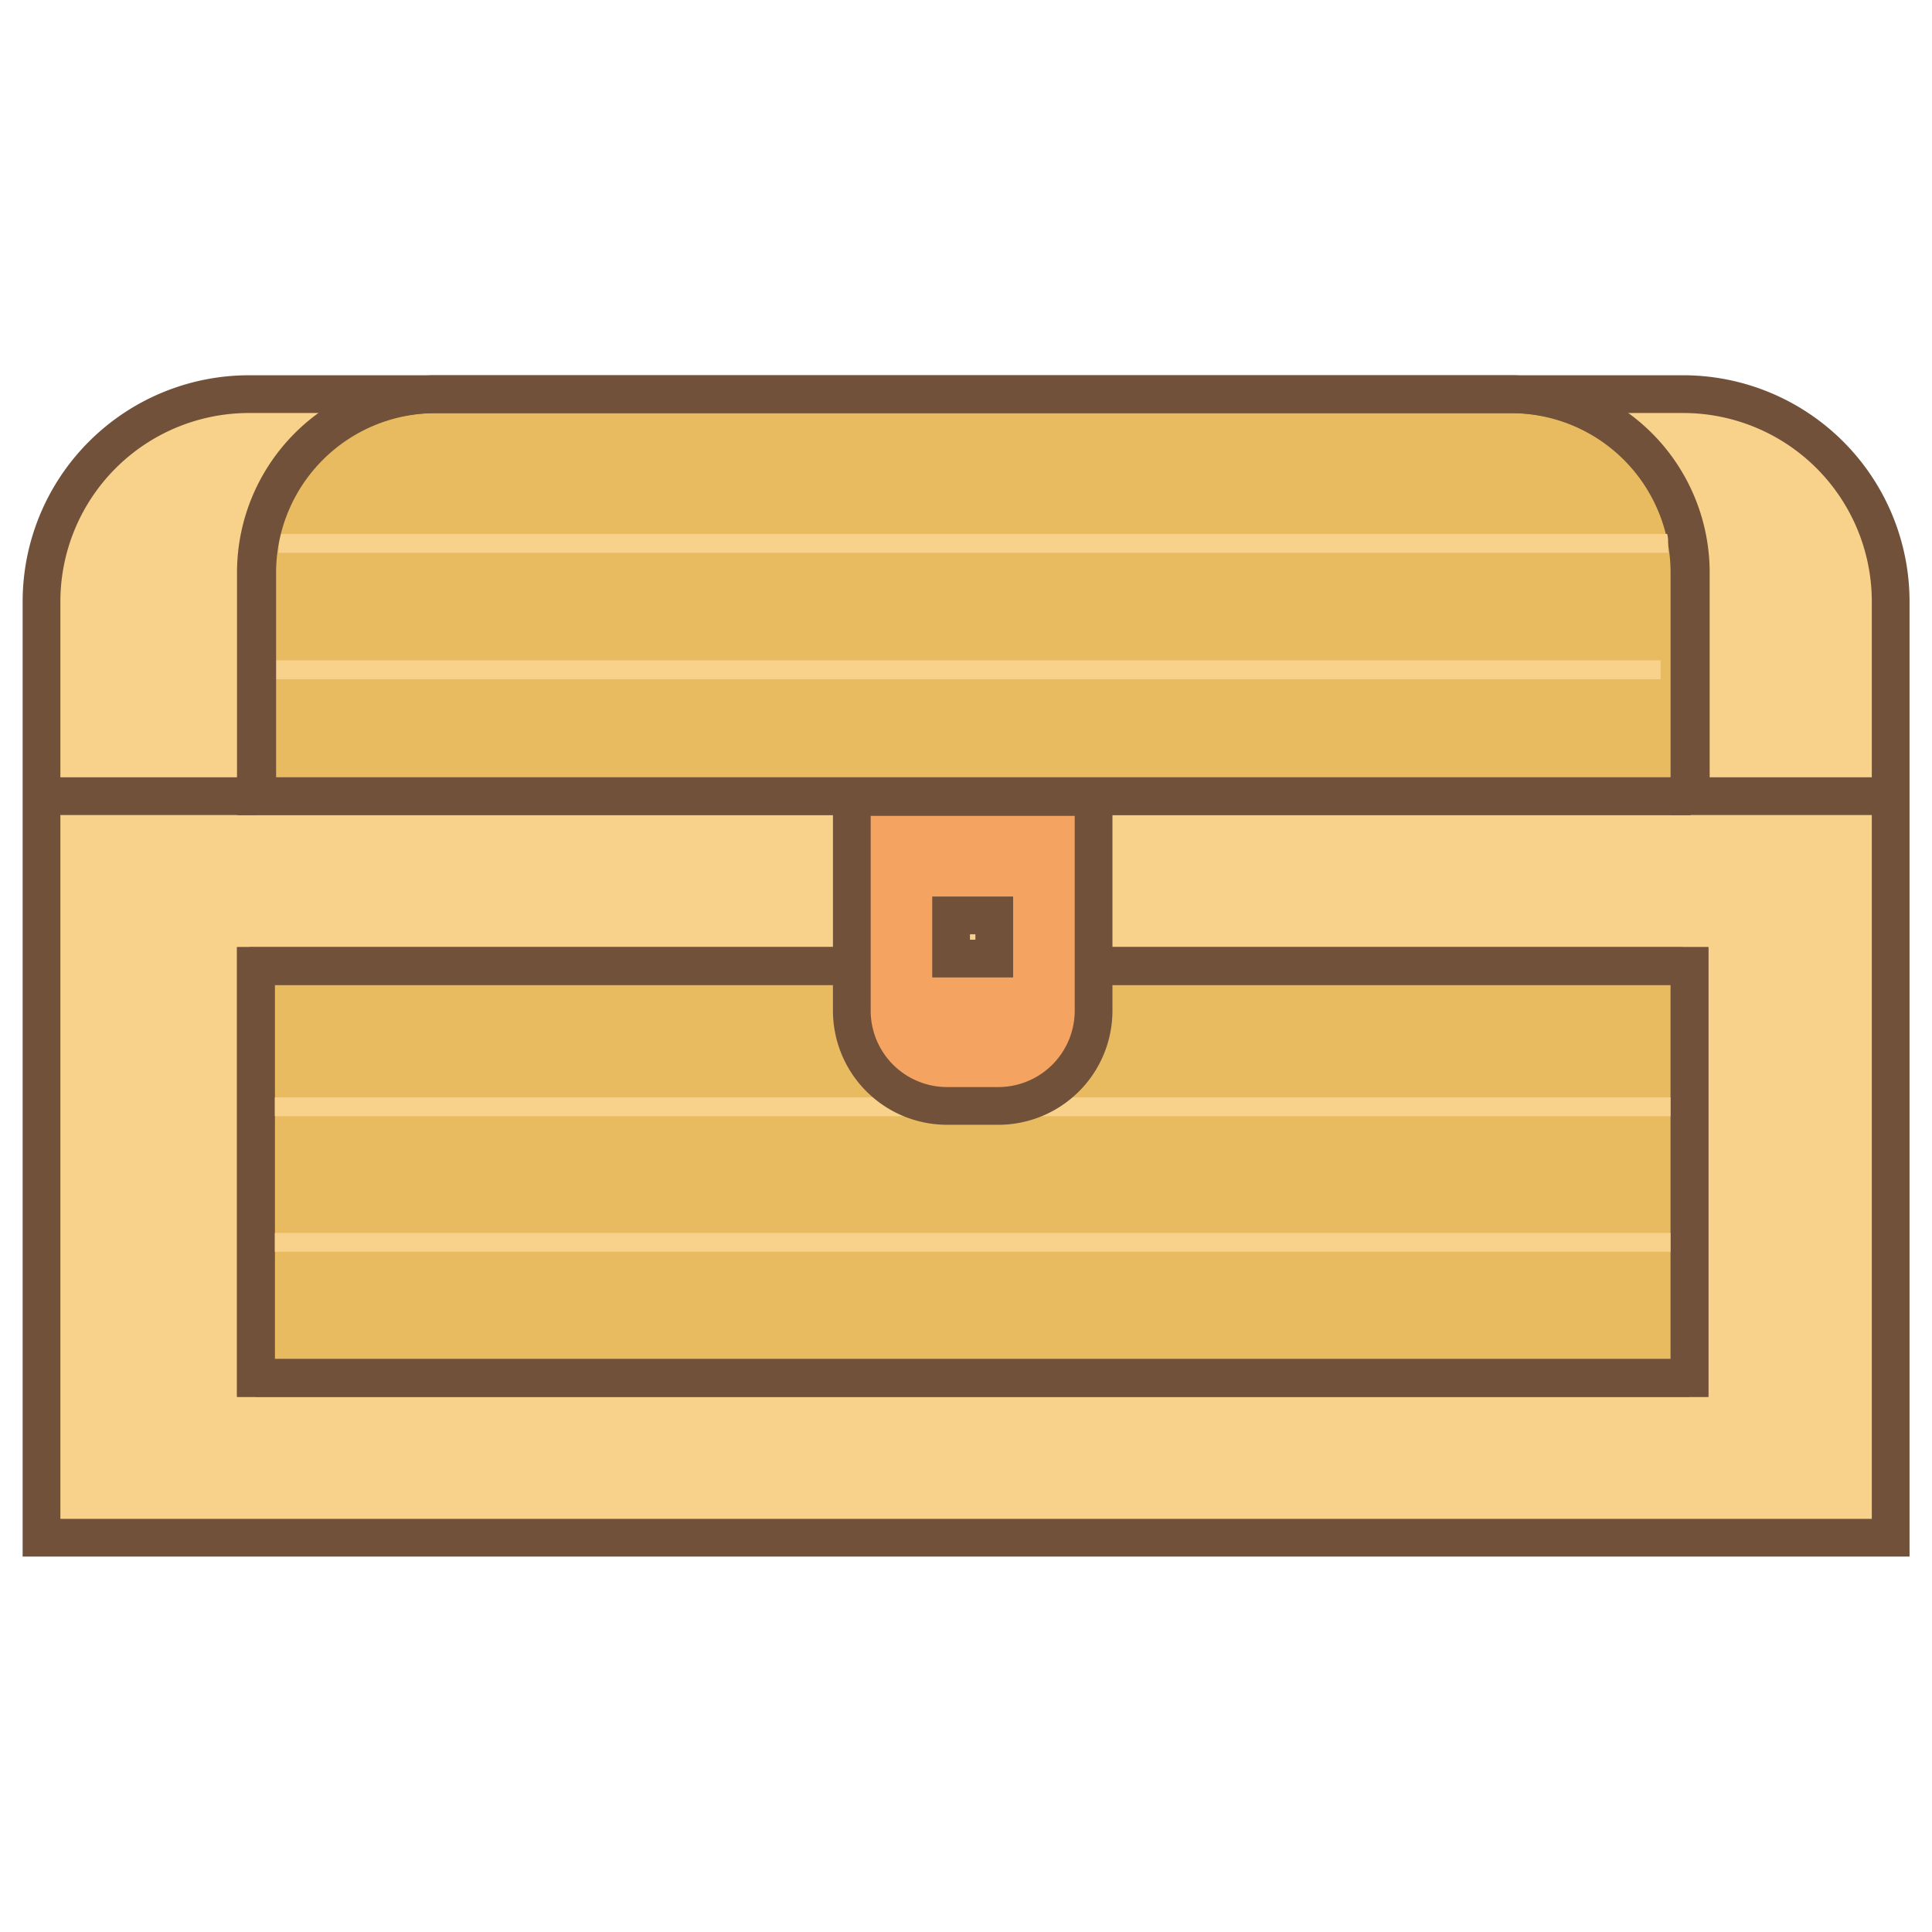 <svg id="Слой_1" data-name="Слой 1" xmlns="http://www.w3.org/2000/svg" viewBox="0 0 512 512">
  <defs>
    <style>
      .cls-1 {
        fill: #f8d18a;
      }

      .cls-1, .cls-2, .cls-3, .cls-5 {
        stroke: #715139;
        stroke-width: 10px;
      }

      .cls-1, .cls-2, .cls-3, .cls-4, .cls-5 {
        stroke-miterlimit: 10;
      }

      .cls-2 {
        fill: #e8bb61;
      }

      .cls-3, .cls-4 {
        fill: none;
      }

      .cls-4 {
        stroke: #f8d18a;
        stroke-width: 5px;
      }

      .cls-5 {
        fill: #f5a361;
      }
    </style>
  </defs>
  <title>coins_chest_icon</title>
  <g>
    <path class="cls-1" d="M501,407.51H11V159.45a55,55,0,0,1,55-55h380.1a55,55,0,0,1,54.95,55V407.51Z"/>
    <path class="cls-2" d="M447.74,211H67.81V151.76a47.27,47.27,0,0,1,47.26-47.27H400.45a47.27,47.27,0,0,1,47.27,47.27V211Z"/>
    <line class="cls-3" x1="67.81" y1="210.99" x2="12.81" y2="210.99"/>
    <line class="cls-3" x1="442.79" y1="210.99" x2="497.81" y2="210.99"/>
    <rect class="cls-2" x="67.81" y="256" width="379.93" height="109.18"/>
    <line class="cls-4" x1="69.96" y1="293.31" x2="445.94" y2="293.31"/>
    <line class="cls-3" x1="66.03" y1="256" x2="445.94" y2="256"/>
    <line class="cls-4" x1="442.06" y1="143.99" x2="73.86" y2="143.99"/>
    <line class="cls-3" x1="67.81" y1="365.18" x2="447.74" y2="365.18"/>
    <line class="cls-4" x1="440.08" y1="177.5" x2="71.89" y2="177.5"/>
    <line class="cls-4" x1="67.99" y1="329.24" x2="443.98" y2="329.24"/>
    <path class="cls-3" d="M448.1,211H68.17V151.76a47.27,47.27,0,0,1,47.26-47.27H400.82a47.26,47.26,0,0,1,47.26,47.27V211Z"/>
    <rect class="cls-3" x="67.81" y="256" width="379.93" height="109.18"/>
    <path class="cls-5" d="M264.56,293.08H251a25.25,25.25,0,0,1-25.26-25.25V211.22h64.07v56.61A25.25,25.25,0,0,1,264.56,293.08Z"/>
    <rect class="cls-1" x="252.05" y="242.59" width="11.44" height="11.44"/>
  </g>
</svg>
